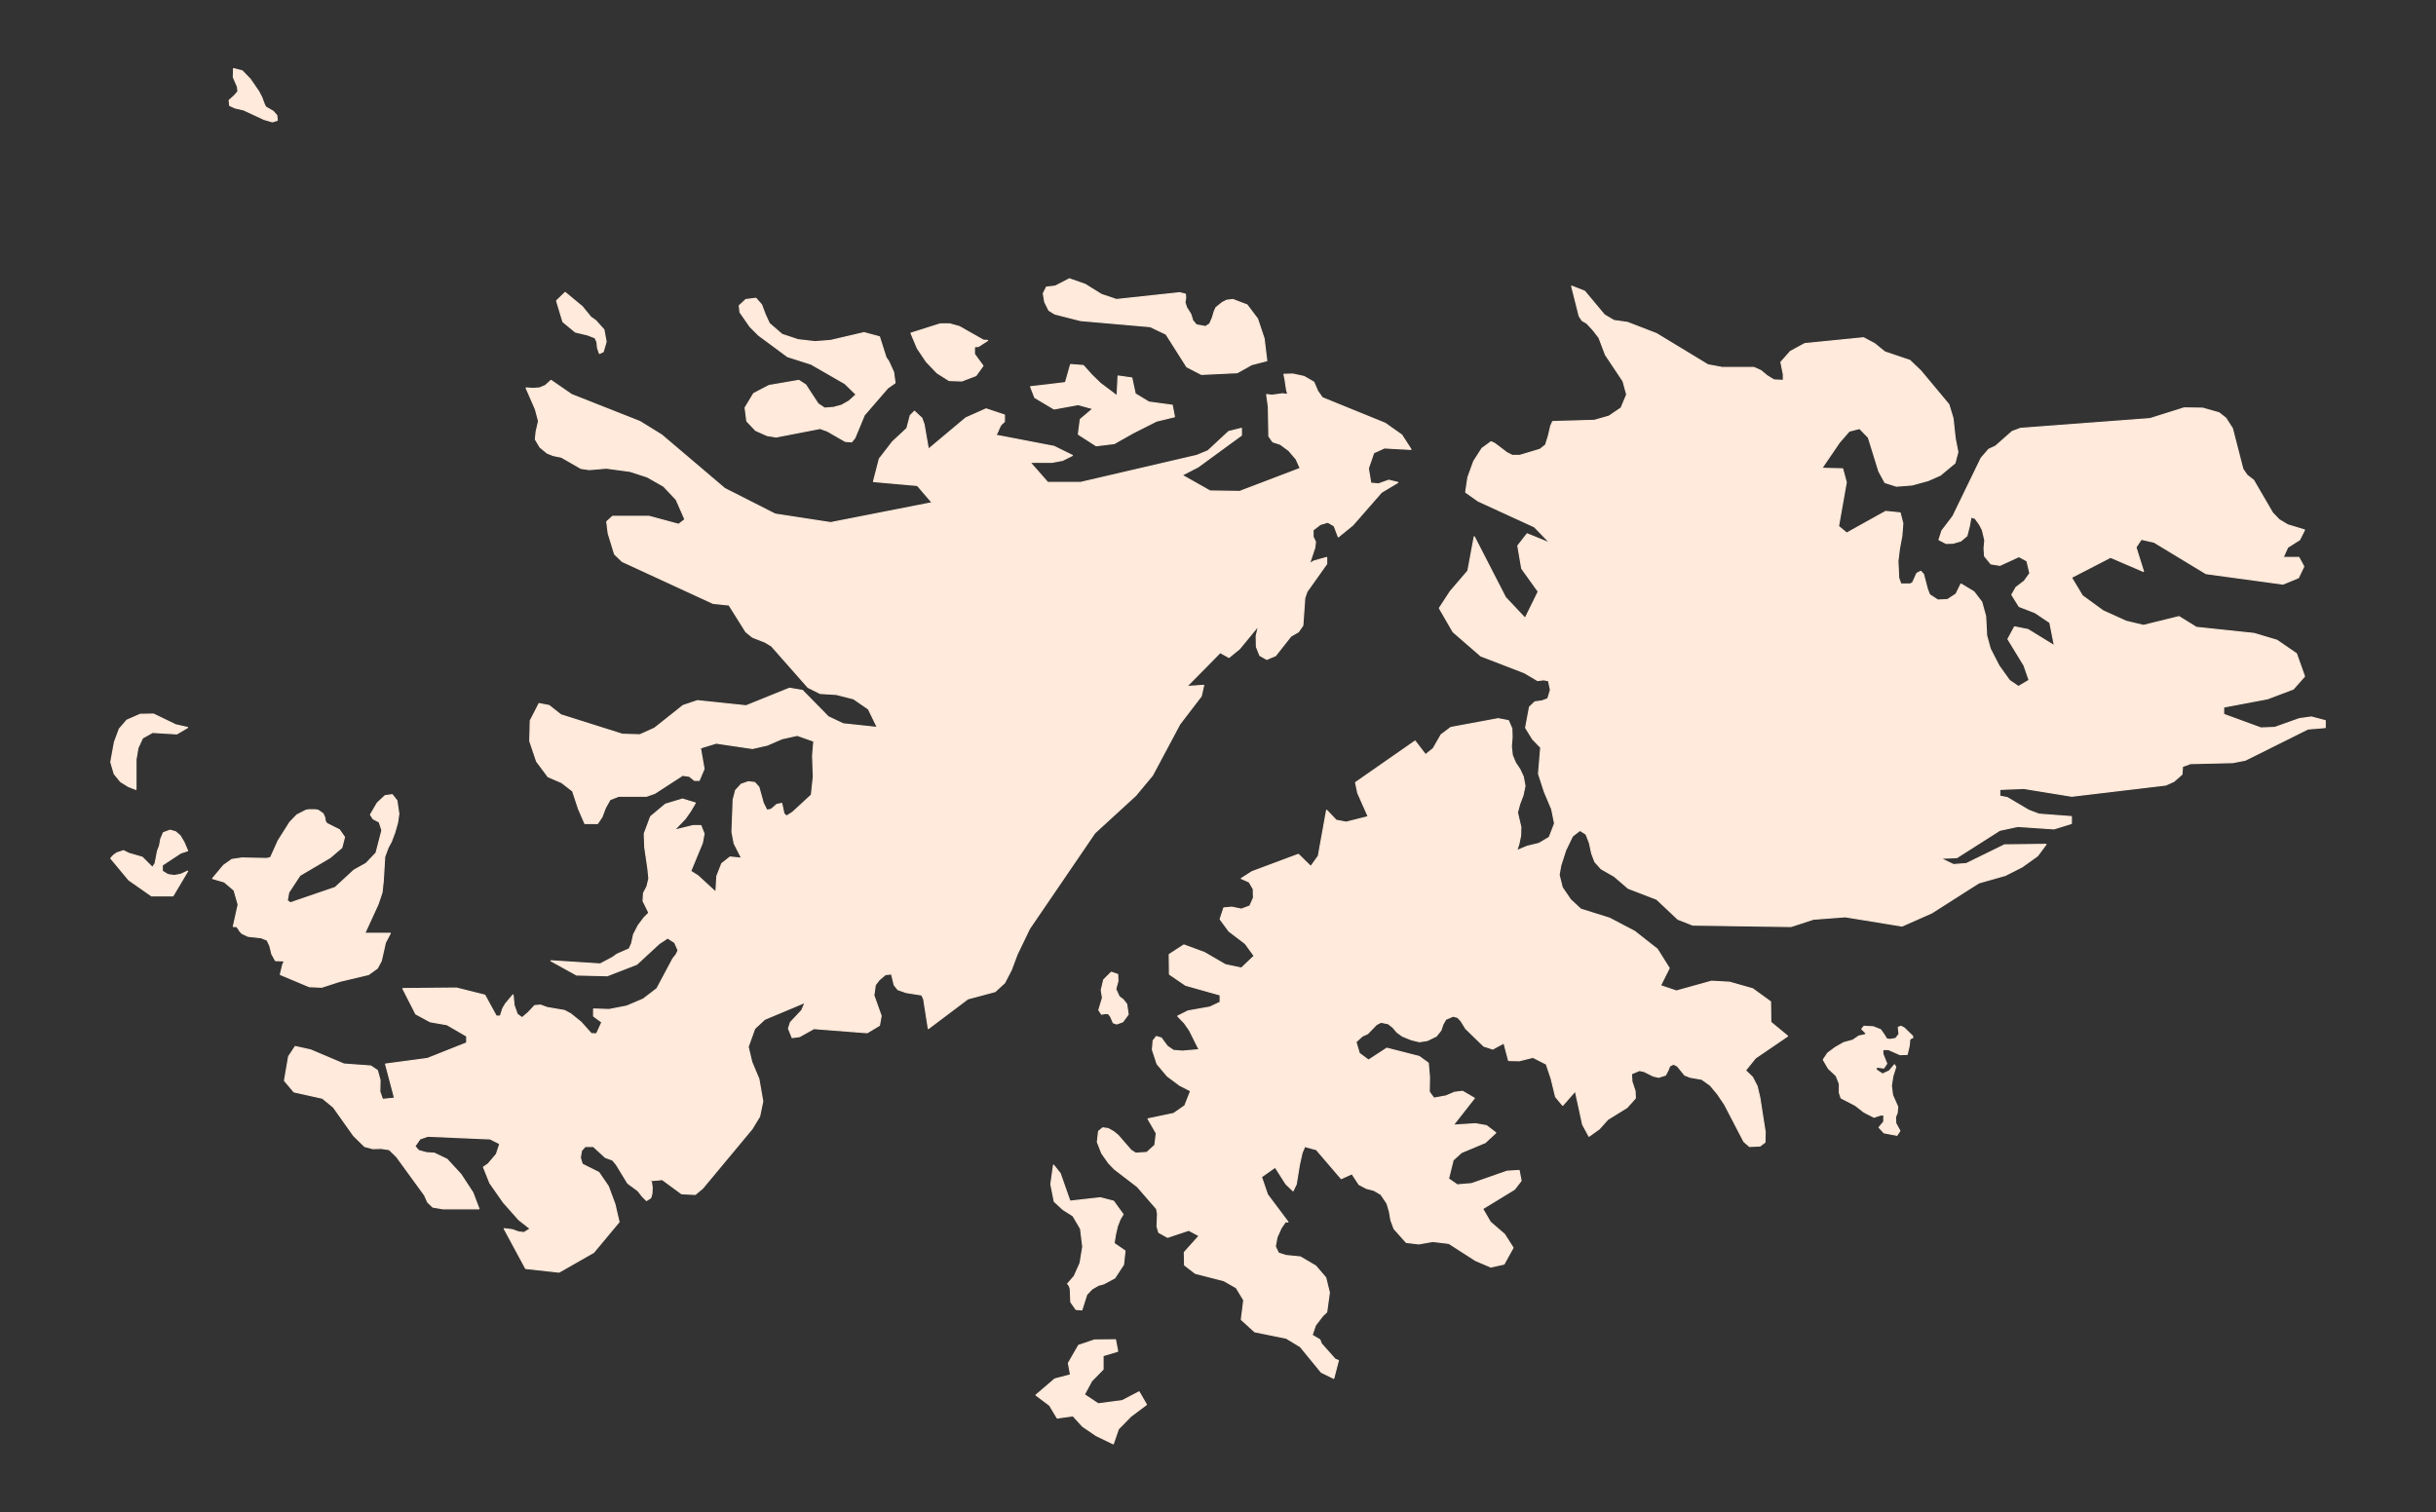 <?xml version="1.0"?>
    
<!--********* Copyright (c) 2024 Pareto Softare, LLC DBA Simplemaps.com ***************************************
************* Free for Commercial Use, full terms at  https://simplemaps.com/resources/svg-license ************
************* Attribution is appreciated! https://simplemaps.com *******************************************-->

<svg baseprofile="tiny" fill="#FFEADB" height="621" stroke="#FFEADB" stroke-linecap="round" stroke-linejoin="round" stroke-width=".5" version="1.2" viewbox="0 0 1000 621" width="1000" xmlns="http://www.w3.org/2000/svg">
 <rect width="100%" height="100%" fill="#333333" stroke="none"/>
 <g id="features">
  <path d="M457.3 510.5l4.5 3.1-0.6 5.6-3.6 5.5-4.5 2.4-2.2 0.6-2.6 1.5-2.2 2.3-2 6.3-2.4-0.2-2.1-3-0.2-5-0.1-0.7-0.2-0.6-0.3-0.6-0.5-0.6 2.7-3.1 2.4-5.4 1.1-6.7-0.9-7.4-3.1-5.3-4.1-2.6-3.6-3.3-1.4-7.1 1.1-7.8 2.7 3.4 4 11.4 12.5-1.4 5.4 1.4 3.9 5.4-1.2 2-1.1 2.8-0.8 3.4-0.6 3.7z m-380.3-161.2l-2.8 0.9-7.6 5 0 2.5 2.3 1.4 2.6 0.4 2.7-0.5 2.8-1.3-6 10.1-8.8 0-9.3-6.5-7.4-8.9 1.2-1.3 1.3-0.9 2.7-0.9 2.2 1.1 5.5 1.6 4.2 4.2 1.1-1.7 1-5.2 0.8-2 0.5-2.8 1.1-2.6 2.7-1 2.2 0.6 1.9 1.6 1.6 2.7 1.5 3.5z m62.5 53.6l-7.4 2.4-5.1-0.2-11.9-5 1-4.1 0.7-1.5-3.7-0.1-1.5-2.7-0.8-3.3-1.1-2.4-2.5-1-5.4-0.6-2.5-1.2-0.9-1-0.6-1-0.7-0.8-1.3 0 2-9-1.7-5.9-4-3.4-4.8-1.4 4.5-5.4 3.4-2.4 4.1-0.6 10.3 0.2 1.5-0.4 3.1-6.9 4.8-7.6 2.9-3 3.7-1.9 1.2-0.2 2.7 0 1.1 0.2 2 1.4 0.7 1.6 0.2 1.4 0.6 1 5.2 2.6 2.1 3-1.1 4.3-4.8 4.1-12.4 7.3-4.6 7-0.6 3.4 1.3 0.9 18.4-6.3 7.7-7.1 5-2.8 4.1-4.3 2.4-9.3-1.1-3.4-2.5-1.3-1.1-1.7 2.8-4.8 3.2-3 2.9-0.4 1.9 2.4 0.8 5.4-0.5 3.6-1.2 4.2-1.4 3.7-1.3 2.4-1.4 3.8-0.6 10-0.5 4.6-1.6 4.8-5.5 12 10.5 0-2 3.8-1.7 7.5-1.6 3-3.6 2.6-11.8 2.8z m-81.9-109.6l5.4-0.1 9.1 4.4 4.9 1.1-4.4 2.6-10-0.6-4.1 2.3-1.9 4.1-0.8 4.8 0 12.2-3.1-1.2-3.2-2-2.6-3.2-1.4-4.8 1.5-8.2 2-5.4 3.1-3.6 5.5-2.4z m415.5 25l-6.9 8.3-16.8 15.4-26.8 39.3-5.1 10.6-2.4 6.4-2.7 5.2-3.9 3.6-11.2 3-16.2 12.2-1.9-12.1-0.8-1.7-6.4-1-3.4-1.2-1.5-1.9-1.1-4.5-2.5 0.2-2.6 2.2-1.6 2.1-0.6 4.3 3 8.4-0.7 3.9-5 3-21.9-1.7-5.9 3.3-3 0.4-1.5-3.7 0.8-2.5 4.6-4.9 1.5-3.4-16.7 7-4.1 3.8-2.7 7.5 1.5 6.3 2.9 6.9 1.6 9.2-1.3 6.2-3.1 5.1-20.3 24.4-3 2.5-5.6-0.3-7.9-5.8-5.5 0.5 1 0.6 0.3 2.1-0.1 2.6-0.5 1.7-1.7 1.1-1.7-1.7-1.8-2.3-4.2-3.1-4.7-7.7-1.5-1.8-3-1.1-4.9-4.5-3.4 0-1.5 1.7-0.5 2.9 0.8 2.7 6.8 3.4 3.9 5.7 2.7 7.3 1.7 7.3-10.4 12.5-14.2 8.1-13.7-1.5-8.8-16.3 3.3 0.4 2.5 0.9 2.3 0.3 2.6-1.6-4.7-3.7-6.3-7.1-5.6-8-2.6-6.5 1.9-1.3 3.4-4 1.4-4.3-4-2-25.6-1.1-3.2 1.1-2.1 3 1.5 1.8 3.3 0.9 3.2 0.2 5.2 2.5 5.7 6.2 4.9 7.5 2.5 6.6-14.7 0-4.2-0.7-2.1-2-1.3-2.9-11.5-15.8-3-2.9-3.3-0.5-3.4 0.1-3.4-0.9-4.5-4.4-8.3-11.7-4.5-3.7-11.7-2.6-3.9-4.6 1.7-9.9 2.7-4.1 6.3 1.4 13.7 5.8 11 0.8 2.7 1.8 1.1 4-0.1 4.7 1.1 3.2 5-0.5-3.7-14 17.2-2.3 16.1-6.4 0-2.8-8.1-4.7-6.9-1.2-5.9-3.2-5.3-10.4 22-0.2 11.6 2.9 4.7 8.6 1.7 0 1-3.1 1.1-1.9 3.1-3.7 0.4 4.2 1.3 3.7 2 1.5 2.5-2.1 2.7-2.9 2.4-0.2 2.7 1 7.1 1.2 2.6 1.4 4.2 3.4 4.2 4.7 2.2 0.1 2.2-4.8-3.4-2.5 0-2.9 6.4 0.2 7.2-1.4 6.8-2.9 5.6-4.3 6.5-12.2 1.4-1.8 0.8-1.7-1.4-3.2-2.9-1.9-3.5 2.3-9.2 8.5-12.1 4.7-12.6-0.3-10.5-5.8 20.2 1.3 5.1-2.7 1.8-1.3 5-2.2 1-2.2 0.8-3.7 1.9-3.7 2.4-3.2 2-2-2.4-4.9 0.2-3.2 1.4-2.7 0.8-3.3-0.4-3.9-1.3-8.9-0.2-5.6 2.6-7 6.1-5.1 7-2.1 5.2 1.6-2 3.4-2.1 3-4.6 4.8 7.8-1.9 3.2 0 1.3 3.3-0.7 3.8-4.8 11.6 3 1.9 7.4 6.8 0.4-6.7 2-5.1 3.4-2.7 4.8 0.5-3.1-6.1-0.9-4.7 0.5-13.3 1-3.8 2.3-2.5 2.9-1 2.6 0.3 1.7 1.9 1.8 6.5 1.5 3 1.8-0.4 2.3-2 2-0.4 0.9 4.2 1.1 1 2.5-1.6 7.7-7.1 0.8-7.5-0.3-8.6 0.5-6-6.8-2.4-6.3 1.4-6 2.6-6.1 1.4-14.9-2.2-6.5 2 1.5 8.6-2 4.7-1.9 0-2.1-1.7-2.8-0.4-11.4 7.4-3.4 1.2-11.4 0-3.6 1.4-1.9 3.4-1.4 3.7-1.8 2.7-5.2 0-2.6-6-2.4-7.3-4.5-3.5-5.6-2.4-4.7-6.3-2.8-8.3 0.2-8.4 3.6-7 4.1 0.8 4.8 3.8 25.3 8 7.2 0.2 6-2.7 11.7-9.3 5.9-2 20 2.1 17.8-7.2 5.3 0.9 10.6 10.8 6.1 2.9 14.1 1.5-3.7-7.6-6.1-4.2-7.1-1.8-6.6-0.4-5-2.5-15-17-2.7-1.6-5.1-2-2.7-2.2-6.9-11-6.6-0.7-37.3-17.2-3.1-3-2.6-8.5-0.6-4.8 2.4-2.2 14.9 0 12.2 3.3 2.6-2-3.6-8.2-5.2-5.5-6.7-3.8-7.1-2.3-9.7-1.3-7 0.6-3.4-0.5-8-4.6-3.4-0.7-2.5-1-2.9-2.4-1.9-3.2 0.3-3.1 1-4.4-1.3-4.9-3.8-8.7 2.8 0.2 2.7-0.2 2.4-1 2.3-2.1 8.4 5.8 28.1 11.1 8.9 5.5 25.9 22 20.7 10.5 22.8 3.5 41.7-8.2-6.1-7.1-18-1.6 2.4-9.3 5.4-7 5.9-5.5 1.4-5.3 1.7-1.7 3 2.8 0.9 2.5 1.8 10.3 15.4-12.9 8.3-3.7 7.5 2.5 0 2.7-1.4 1.3-0.7 1.3-0.6 1.5-0.8 1.5 23.9 4.6 7.5 3.7-4 2-4.3 0.8-9.1 0 7.3 8.3 13.5 0 47.7-11.1 4.6-1.9 8.5-7.9 5.2-1.3 0 2.8-17.8 13-6.6 3.4 11.5 6.5 12.2 0.2 24.9-9.5-1.7-3.8-3-3.5-3.5-2.6-3.1-1-1.6-2.3-0.2-12-0.7-5.1 2.1 0.3 4.4-0.6 2.2 0.3-0.5-1.8-0.7-4.6-0.4-1.9 3.6-0.1 4.6 1 4 2.3 1.6 3.7 1.9 2.7 25.8 10.5 6.8 4.8 3.8 5.9-10.9-0.6-4.4 2-2.2 6.4 1 6.1 3.2 0.3 4.2-1.5 3.7 0.9-6.7 4-11.8 13.5-5.9 4.8-1.7-4.5-2.6-1.5-3.1 0.9-3 2.3 0 2.8 1 2.1-0.3 2.4-2.2 6.6 1.8-1.1 5.3-1.5 0 2.6-8.1 11.4-0.9 2.6-0.8 11.3-1.8 2.6-3.1 1.8-6.3 8-3.6 1.5-2.8-1.6-1.4-3.5-0.1-4.5 1-4.3-7.9 9.6-4.3 3.5-3.6-2-13.8 14 7-0.5-1 4.4-8.8 11.5-11.2 21z m-67.7-178.5l-3.7 2.4-1.7 0.2 0 3 3.5 4.8-2.9 4-5.8 2.2-5.2-0.2-4.9-3.1-4.4-4.6-3.7-5.5-2.6-6.2 12-3.8 3.9 0 3.9 1.1 9.9 5.6 1.7 0.1z m-68.7 36.1l-18.1 3.5-3.7-0.6-4.7-2.1-3.6-3.8-0.7-5.5 3.5-5.8 6.3-3.3 12.2-2.1 2.8 1.8 5.1 7.8 2.7 1.8 3.7-0.3 3.3-0.9 3-1.7 3-2.7-4.6-4.5-13.9-8-9.7-3.1-11.9-8.8-3.5-3.5-4.1-5.9-0.3-2.7 2.7-2.5 4.1-0.5 2.3 2.6 1.5 4 1.7 3.7 5.2 4.5 6.6 2.2 7 0.8 6.4-0.5 13.7-3.2 6.3 1.7 2.7 8.5 1.1 1.6 2 4.4 0.6 4.4-3 2.1-9.6 11.1-3.9 9.4-1.3 1.6-2.6-0.2-7.3-4.2-3-1.1z m597.1 122.8l10.1-3.6 4.9-0.7 5.7 1.5 0 2.8-7.1 0.6-25.7 12.8-5.2 1-17.3 0.4-3.3 1.2-0.2 3.2-3.3 2.9-3.3 1.5-38.6 4.6-19.7-3.2-9.9 0.4 0 2.8 3.1 0.6 8.8 5.2 4.2 1.6 13.3 1 0 2.8-7.1 2.2-14.9-1-7.4 1.6-17.6 11.2-6.8 0.3 5.4 2.6 5.3-0.4 15.7-7.7 17-0.2-3.5 4.7-6.3 4.5-6.9 3.5-10.9 3.1-19.3 12.3-12.2 5.4-23.3-3.8-13.1 1-9.2 3-40.3-0.6-6.1-2.4-8.7-8.2-11.7-4.5-5.7-4.9-5.4-3.1-2.6-2.9-1.3-3.5-0.9-4.2-1.4-3.6-2.5-1.6-3.1 2.4-2.8 5.8-2 6.2-0.7 3.9 1.3 5.2 3.4 5 4.2 3.9 11.8 3.7 10.3 5.4 9.3 7.3 4.9 7.8-3.6 7.2 6.6 2.2 14.4-4 7.4 0.4 9.5 2.7 7.3 5.3 0.1 8.4 6.9 5.7-13.2 9-4.1 5.1 2.9 2.8 1.9 3.7 1.1 4.7 2.2 14.1-0.1 4.2-2 1.5-4.3 0.2-2.3-2-7.9-15.2-2.9-4.3-3-3.6-3.5-2.5-4.7-0.8-2.3-0.9-3-3.7-1.6-0.8-1.6 0.8-0.7 1.8-1 1.9-2.8 0.9-2.2-0.5-3.8-1.9-1.9-0.4-3.3 1.4 0.2 3.2 1.3 3.9 0.1 2.9-3.4 3.8-7.9 4.9-3.5 3.9-4.2 3-2.6-4.8-3-13.8-5.2 5.9-2.9-3.5-1.8-7.4-2-6-5.5-2.8-5.6 1.4-4.4-0.1-1.9-7.2-4.6 2.5-3.7-1.2-7.4-7.2-1.9-3.1-1.4-1.5-1.9-0.5-3 1.3-1.2 2.1-0.8 2.4-1.9 2.4-3.7 1.8-3.2 0.5-3.3-0.8-3.7-1.5-2.2-1.6-1.7-2-1.9-1.5-3-0.6-1.8 0.9-3.7 3.8-2.2 1-2.6 2.4 1.4 4.7 3.8 2.8 7.5-4.9 13.3 3.4 3.7 2.7 0.5 5.8-0.1 6 1.9 2.6 5-0.9 3.5-1.5 3.3-0.4 4.8 2.8-8.7 11.1 9.2-0.6 4.5 0.8 3.8 2.9-4.3 4-9.8 4.1-3.4 3.1-1.9 7.7 3.6 2.5 5.9-0.5 14.6-5.1 4.9-0.3 0.8 4.2-2.7 3.5-13.1 8 3.2 5.5 5.8 5 3.5 5.5-3.7 6.7-5.4 1.2-6.3-2.7-10.9-7-6.6-0.8-5.8 1-5.1-0.6-5-5.6-1.3-3.5-0.6-3.5-1-3.4-2.5-3.7-2.9-1.7-3.1-0.8-3-1.6-2.9-4.4-4.4 2-10.2-11.9-4.8-1.3-1.1 2.6-1.1 4.9-1.3 8-1.3 2.7-2.9-2.8-4.4-6.9-5.7 4 2.5 7.3 8.4 11.2-1-0.1-1.8 2.6-1.7 3.8-0.7 3.8 1.3 2.7 3 1 6 0.6 6.3 3.7 4.1 4.8 1.5 6.1-1.1 8-1.6 1.5-3 3.9-1.4 4.1 3.2 1.9 0.6 1.6 5.7 6.4 1.3 0.5-1.9 7.3-5.1-2.5-8.6-10.5-5.8-3.5-12.9-2.6-5.5-5 1-8-3.1-5.1-5.1-2.9-11.7-3-4.4-3.4-0.1-5.2 6.1-6.8-4.3-2.3-8.7 2.9-3.6-2-0.7-2.4 0.2-5.3-0.4-2-7.9-9.1-9.4-7.2-2.4-2.5-2.8-4-1.8-4.6 0.5-4.4 1.7-1.4 2.2 0.3 2.3 1.3 1.8 1.5 5.3 6.1 1.9 1.2 4.6-0.3 3.3-3 0.6-4.9-3.4-5.9 10.5-2.2 4.6-3.2 2.4-6.1-4.5-2.3-5.1-3.8-4.2-5-1.9-5.8 0.3-3.7 1.3-1.7 2 0.6 2.5 3.4 2.5 1.7 3.7 0.3 6.9-0.6-4-8-2.1-3-2.7-2.8 4.2-2.1 9-1.6 4.2-2 0-3-14.2-4-6.6-4.5-0.1-8.1 6-3.9 8.4 3.1 8.6 5 6.6 1.4 5.3-5-3.7-5.1-6.7-5.1-3.6-4.9 1.5-4.6 3.3-0.3 3.9 0.8 3.5-1.3 1.5-3.4-0.1-3.6-1.7-2.9-3.2-1.4 4.4-2.8 19-7.1 5.1 5 3.1-4.3 3.4-18.8 3.9 4.1 4.1 0.8 9.1-2.3-4.3-9.7-0.9-4.3 24.4-17 4.3 5.6 3.2-2.6 3.2-5.6 4-3 19.4-3.6 4.2 0.8 1.4 3.2 0.1 3.6-0.3 3.8 0.4 3.6 1.3 3.1 1.8 2.7 1.4 3 0.7 3.8-0.8 3.8-1.4 3.7-0.9 3.4 1.4 6-0.1 3.5-0.7 3.4-0.9 2.8 4.3-1.8 4.9-1.2 4.2-2.5 2.2-5.7-1.2-5.9-3-7.1-2.4-7.4 0.9-10.8-3.3-3.4-2.9-4.7 1.6-8.5 2.2-2.1 2.9-0.4 2.4-0.9 1.1-3.6-0.8-3.8-2-0.4-2.5 0.3-5.4-3.2-17.9-6.9-11.4-9.9-5.6-9.7 4.5-6.9 7.2-8.4 2.6-14 12.8 24.9 8.1 8.6 5.4-11-6.8-9.5-1.6-9.3 3.8-4.9 9.6 3.9-6.6-6.8-23.1-10.6-5.1-3.6 0.9-6.1 2.4-6.6 3.4-5.3 3.7-2.7 1.5 0.7 5 3.8 2.2 1.1 3.1 0 8.3-2.5 2.3-1.8 1.2-3.9 0.9-3.9 0.8-1.8 17.1-0.5 6-1.7 5-3.4 2.3-5.5-1.5-5.5-7.2-10.8-2.7-7.1-2.4-3.1-2.6-2.8-1.9-1.1-1.2-1.8-3.1-12.3 5.3 2.1 8.1 9.7 3.9 2.3 5.6 0.8 11.9 4.6 21.1 12.8 5.9 1.1 13 0 2.9 1.3 2.5 2.1 2.8 1.7 3.9 0.2 0-2.5-1-5 3.9-4.4 5.9-3.2 24.1-2.4 4.5 2.4 4.2 3.4 10.3 3.5 4.5 4.3 11.5 13.8 1.7 5.6 0.9 8.3 1.1 5.6-1.2 4.5-6 5-5 2.2-6.6 1.8-6.4 0.5-4.7-1.5-2.5-4.6-4.3-13.9-3.6-3.7-4.3 1.1-4 4.6-7.3 10.7 8.6 0.2 1.5 5.5-3.2 18.1 3.4 2.8 16-8.9 5.9 0.6 1.1 4.3-0.4 5.1-1 5.4-0.6 4.9 0.3 7 0.9 2.5 3.9 0 1-0.6 1.7-3.8 1.6-0.8 1.1 1.2 1.6 6.1 0.9 2.3 3.4 2.2 4-0.2 3.5-2.3 2-4.1 5.3 3.2 3.2 4.2 1.6 5.8 0.4 7.9 1.5 5.5 3.6 7 4.3 6 3.7 2.5 4.4-2.6-2.1-6.1-6.6-10.8 2.7-5 5.5 1.1 10.9 6.7-1.9-9.6-6.1-4.1-6.5-2.5-3-4.8 1.7-3 3.4-2.6 2.3-3.2-1.2-5.1-3.3-1.8-7.8 3.6-3.7-0.6-2.6-3.2-0.2-3.2 0.3-3.3-1-4.2-1.2-2.3-1.8-2.5-1.7-0.5-0.7 3.8-1 3.9-2.5 2.1-3.1 0.9-2.9 0.1-2.9-1.5 1.2-3.7 4.5-5.9 11.6-23.9 3.1-3.6 2.8-1.3 6.8-6 3.4-1.3 53.2-4 14-4.4 7.6 0.1 6.7 1.9 2.8 2.2 2.7 4.2 4.3 16.7 1.7 2.5 2.7 2.1 7.8 13.4 2.7 2.8 3.5 2.1 6.9 2.1-2 4-4.9 3.1-1.9 4.2 6.5 0 2 3.7-2.2 4.6-6.3 2.6-31.6-4.3-21.3-12.9-5.3-1.2-2.2 3.3 3.1 9.9-13.5-5.8-16.1 8.3 4.5 7.5 8.5 6.2 9.5 4.3 7.1 1.7 14.6-3.6 7.1 4.4 23.7 2.5 9.4 2.8 8 5.5 3.3 9.3-4.6 5.2-10.6 4-18 3.4 0 3 15.3 5.6 5.7-0.2z m-490.2-167.1l-10.6-2.7-2.4-1.5-1.7-3.4-0.6-3.5 1.3-2.6 3.6-0.4 5.8-3 6.5 2.3 6.6 4.1 6.2 2.1 26-2.8 2.3 0.6 0.1 1.5-0.3 1.9 0.7 2.1 1.7 2.7 0.8 2.6 1.5 1.8 3.8 0.7 1.7-1.1 1.1-2.5 0.8-2.7 0.7-1.5 2.6-2.1 1.8-0.9 2.5-0.3 5.8 2.2 4.3 5.7 2.7 8.1 1.1 9.1-6.2 1.6-5.9 3.3-14.7 0.7-6-3.1-8.5-13.4-6.5-3.1-28.6-2.5z m-5 428.1l4.2-7.3 6.5-2.2 8.6-0.1 0.9 4.7-6 1.8 0 5.6-4.7 4.8-3 5.6 5.7 3.8 9.9-1.3 6.9-3.6 3 5.2-6.4 4.8-5.1 5.2-2.1 6.1-7-3.4-5.6-3.8-3.9-4.3-6.5 0.9-3.1-5.2-5.6-4.2 7.7-6.6 6.5-1.7-0.9-4.8z m343.1-137.6l3.4 3.3 0.1 0.6-1.2 0.6-0.3 2.9-0.8 3.4-2.9 0.1-4.8-2.1-2.3 0 0 1.8 1.6 4-1.2 1.8-2.9-0.4-0.3 1.1 2.7 1.8 2.8-1.3 2.1-2.5 0.5 0.9-1.2 3.8-0.6 3.9 0.5 3.9 2.1 4.7-0.2 2.5-0.7 1.7 0.1 2.6 1.7 3.1-1.2 1.8-5.3-1-2-2.2 1.9-2.3 0.1-2.8-1.4 0-2.7 0.9-4.1-2.1-3.6-2.8-5.8-3-0.7-2.1 0-3.7-1.3-3.3-3.2-3-2.1-3.6 1.8-2.7 3.1-2.3 3.5-2 3.7-1 2.5-1.7 2.4-0.5 0.7-0.5-1.9-1.9 0.9-1.1 3.8 0.2 3 1.2 1.4 2 1.1 1.8 1.4 0.2 2.3-0.4 1.4-1.8-0.3-2.8 1.1-0.4 1.3 0.7z m-320.7-11.7l1.5 1.9 0.6 4.2-2.2 3-2.5 0.9-1.4-0.5-0.5-1.2-0.6-1.4-0.9-1.1-1.3-0.1-1.5 0.3-1.1-1.7 1.5-5-0.5-3.2 1-4.2 3.1-3.1 2.6 0.9 0.1 2.7-0.9 3.3 1.4 3.1 1.6 1.2z m-16.3-260.3l3.5 3.9 3.5 3.4 6.9 5.2 0.4-8.2 5.6 0.8 1.4 6.5 5.6 3.4 9.6 1.3 0.9 4.7-7.4 1.8-9.5 4.8-7.8 4.4-7.4 0.9-7.3-4.7 0.8-6.1 5.2-4.4-6.1-1.7-9.9 1.8-7.9-4.7-1.7-4.4 6.9-0.8 7.4-0.9 2.1-7.4 5.2 0.4z m-200.2-18.5l3.4 3.8 0.9 4.9-1.2 4.1-1.5 0.7-0.8-2.3-0.2-2.3-0.8-1.8-3.1-1.2-5-1.2-5.1-4.2-2.6-8.6 3.5-3.4 7 5.8 3.5 4.3 2 1.4z m-132.4-85.9l1.5 1.7 0.2 2-2 0.6-3.4-1-8.4-3.9-3.5-0.8-2.2-1-0.2-2.1 2.1-1.9 1.5-1.7-0.2-2-1.7-3.9 0.1-3.5 3.5 0.9 3.3 3.4 3.5 5.1 1.2 2.3 1 2.7 0.6 1.3 3.1 1.8z" id="FK" name="Falkland Is.">
  </path>
 </g>
 <g id="points">
  <circle class="-52.33758479284457|-61.138990837059666" cx="90.9" cy="564.1" id="0">
  </circle>
  <circle class="-51.78608156029934|-59.347039336395966" cx="545.5" cy="336.6" id="1">
  </circle>
  <circle class="-51.0967025196178|-57.913478135865006" cx="909.1" cy="56.1" id="2">
  </circle>
 </g>
 <g id="label_points">
  <circle class="Falkland Is." cx="699.8" cy="264.1" id="FK">
  </circle>
 </g>
</svg>